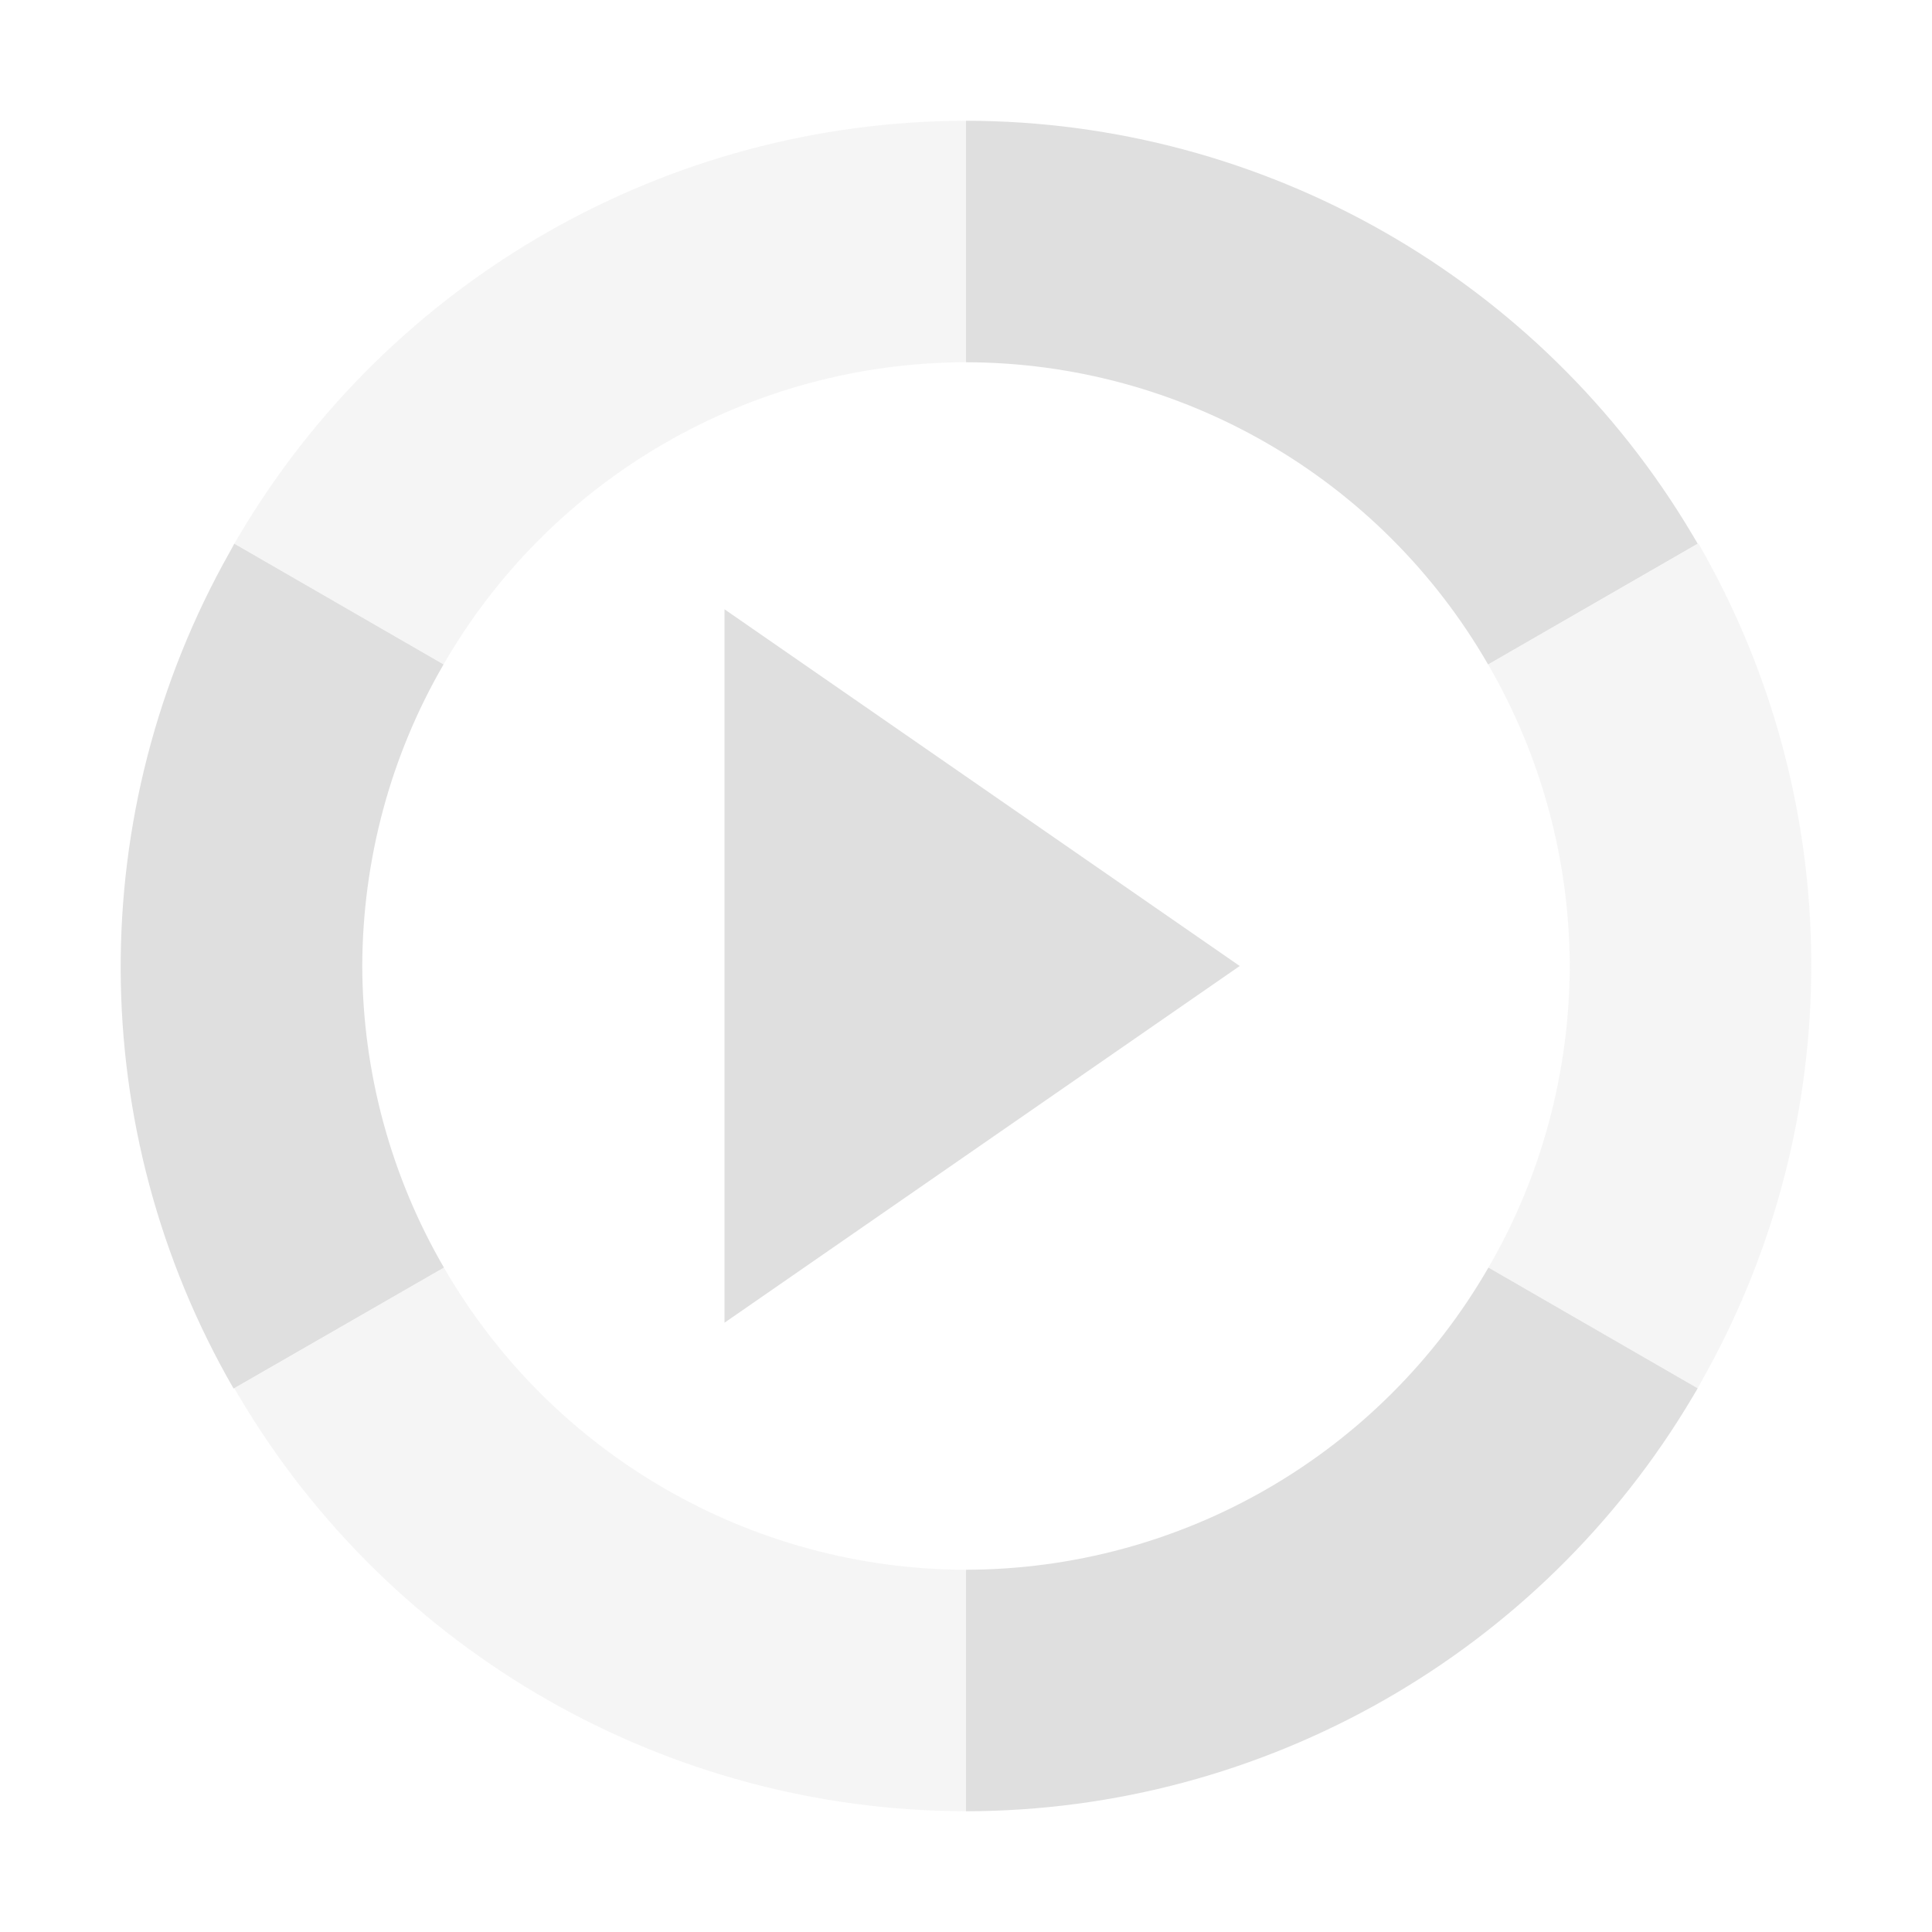 
<svg xmlns="http://www.w3.org/2000/svg" xmlns:xlink="http://www.w3.org/1999/xlink" width="22px" height="22px" viewBox="0 0 22 22" version="1.1">
<defs>
<filter id="alpha" filterUnits="objectBoundingBox" x="0%" y="0%" width="100%" height="100%">
  <feColorMatrix type="matrix" in="SourceGraphic" values="0 0 0 0 1 0 0 0 0 1 0 0 0 0 1 0 0 0 1 0"/>
</filter>
<mask id="mask0">
  <g filter="url(#alpha)">
<rect x="0" y="0" width="22" height="22" style="fill:rgb(0%,0%,0%);fill-opacity:0.3;stroke:none;"/>
  </g>
</mask>
<clipPath id="clip1">
  <rect x="0" y="0" width="22" height="22"/>
</clipPath>
<g id="surface5" clip-path="url(#clip1)">
<path style=" stroke:none;fill-rule:nonzero;fill:rgb(87.451%,87.451%,87.451%);fill-opacity:1;" d="M 11 1.375 C 7.602 1.379 4.453 3.176 2.723 6.098 C 2.703 6.129 2.688 6.16 2.668 6.191 L 5.051 7.566 C 6.277 5.441 8.543 4.129 11 4.125 Z M 19.34 6.188 L 16.945 7.566 C 17.551 8.609 17.871 9.793 17.875 11 C 17.871 12.207 17.555 13.391 16.949 14.434 L 19.332 15.809 C 19.348 15.777 19.367 15.746 19.383 15.715 C 21.055 12.754 21.039 9.133 19.34 6.188 Z M 5.055 14.434 L 2.668 15.809 C 2.688 15.84 2.703 15.871 2.723 15.902 C 4.453 18.824 7.602 20.621 11 20.625 L 11 17.875 C 8.547 17.871 6.281 16.559 5.055 14.434 Z M 5.055 14.434 "/>
</g>
</defs>
<g id="surface1">
<path style=" stroke:none;fill-rule:nonzero;fill:rgb(87.451%,87.451%,87.451%);fill-opacity:1;" d="M 11 1.375 L 11 4.125 C 13.453 4.129 15.719 5.441 16.945 7.566 L 19.332 6.191 C 19.312 6.16 19.297 6.129 19.277 6.098 C 17.547 3.176 14.398 1.379 11 1.375 Z M 2.668 6.191 C 2.652 6.223 2.633 6.254 2.617 6.285 C 0.945 9.246 0.961 12.867 2.66 15.812 L 5.055 14.434 C 4.449 13.391 4.129 12.207 4.125 11 C 4.129 9.793 4.445 8.609 5.051 7.566 Z M 8.25 6.938 L 8.25 15.062 L 14.117 11 Z M 16.949 14.434 C 15.723 16.559 13.457 17.871 11 17.875 L 11 20.625 C 14.398 20.621 17.547 18.824 19.277 15.902 C 19.297 15.871 19.312 15.84 19.332 15.809 Z M 16.949 14.434 "/>
<use xlink:href="#surface5" mask="url(#mask0)"/>
</g>
</svg>
